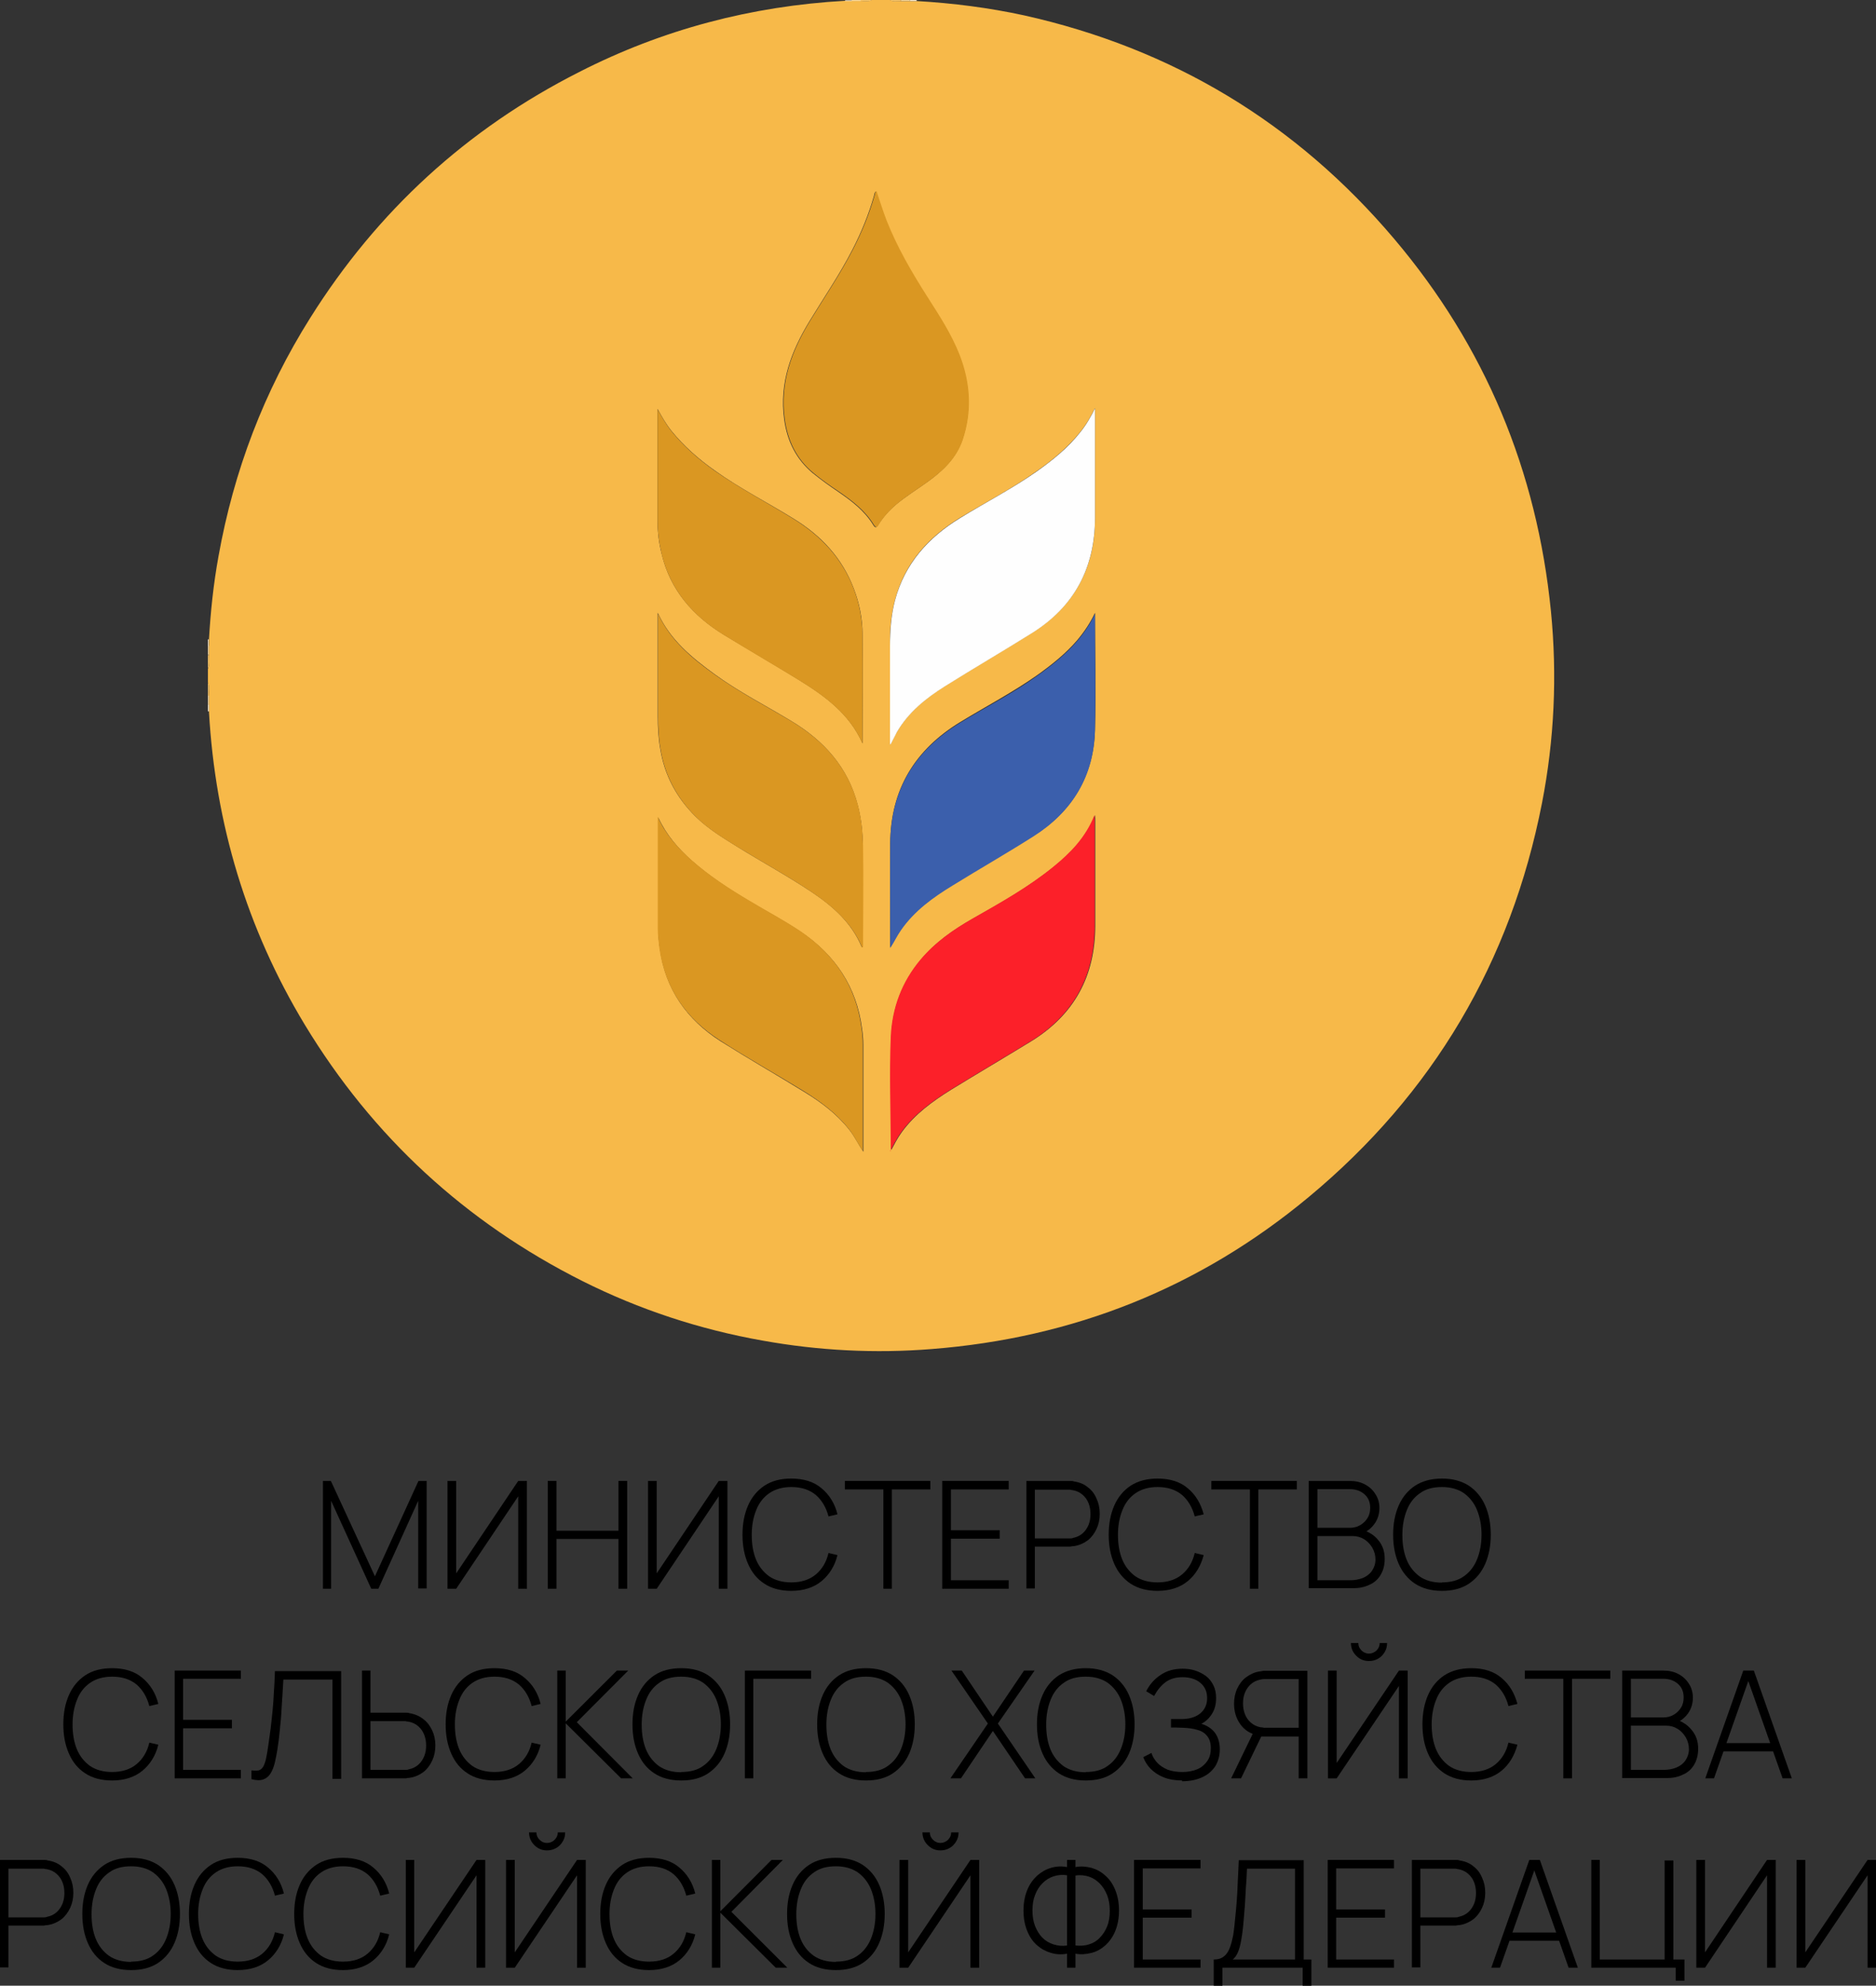 <svg width="103" height="109" viewBox="0 0 103 109" fill="none" xmlns="http://www.w3.org/2000/svg">
<rect x="0" y="0" width="103" height="109" fill="#333333" stroke="none"/>
<g clip-path="url(#clip0_4904_3352)">
<path d="M47.878 0H48.864C49.066 0.116 49.284 0.044 49.486 0.058C49.646 0.058 49.82 0.058 49.979 0.058C50.095 0.058 50.225 0.058 50.341 0.058C52.326 0.174 54.282 0.422 56.223 0.843C64.364 2.66 71.158 6.745 76.547 13.113C81.545 19.015 84.385 25.847 85.153 33.552C85.5 37.084 85.341 40.602 84.66 44.091C82.951 52.814 78.677 60.039 71.854 65.708C65.856 70.694 58.932 73.442 51.152 74.052C48.038 74.3 44.938 74.14 41.866 73.587C38.419 72.977 35.101 71.886 31.972 70.317C25.555 67.089 20.455 62.394 16.732 56.245C13.545 50.968 11.821 45.225 11.473 39.076V38.713C11.473 38.553 11.473 38.378 11.473 38.218C11.473 37.971 11.531 37.709 11.415 37.462V36.721C11.531 36.474 11.459 36.227 11.473 35.965C11.473 35.805 11.473 35.645 11.473 35.471C11.473 35.34 11.473 35.224 11.473 35.107C11.56 33.581 11.72 32.054 11.995 30.543C12.835 25.847 14.501 21.471 17.036 17.445C20.716 11.586 25.627 7.08 31.798 3.954C36.376 1.614 41.258 0.334 46.386 0.044C46.502 0.044 46.633 0.044 46.748 0.044H47.241C47.444 0.044 47.661 0.102 47.864 0M48.11 10.496C47.994 10.569 48.009 10.685 47.98 10.772C47.69 11.775 47.299 12.735 46.821 13.665C46.126 15.031 45.256 16.296 44.46 17.605C43.446 19.262 42.779 21.006 43.054 23.012C43.214 24.204 43.706 25.207 44.633 25.978C45.083 26.341 45.546 26.676 46.024 26.996C46.763 27.504 47.473 28.042 47.951 28.827C48.067 29.016 48.139 28.944 48.226 28.798C48.487 28.377 48.82 28.013 49.197 27.693C49.733 27.243 50.327 26.879 50.892 26.472C51.746 25.862 52.485 25.164 52.833 24.146C53.354 22.576 53.253 21.021 52.659 19.494C52.21 18.331 51.529 17.299 50.863 16.267C50.008 14.944 49.211 13.578 48.646 12.11C48.443 11.586 48.284 11.048 48.096 10.51M48.849 40.835C48.849 40.835 48.878 40.835 48.907 40.835C49.023 40.617 49.11 40.399 49.24 40.181C49.878 39.076 50.848 38.306 51.891 37.651C53.47 36.663 55.093 35.718 56.672 34.729C58.99 33.276 60.134 31.153 60.12 28.406C60.12 26.501 60.12 24.597 60.12 22.693V22.402C59.888 22.867 59.642 23.303 59.323 23.696C58.642 24.553 57.802 25.251 56.904 25.876C55.571 26.821 54.108 27.577 52.717 28.42C50.978 29.482 49.675 30.906 49.139 32.941C48.921 33.77 48.849 34.613 48.864 35.471C48.878 37.244 48.864 39.032 48.864 40.806M47.357 40.806C47.357 40.806 47.357 40.733 47.357 40.69C47.357 38.727 47.386 36.779 47.357 34.817C47.357 33.959 47.183 33.116 46.879 32.316C46.241 30.63 45.083 29.394 43.561 28.464C42.127 27.577 40.606 26.807 39.23 25.818C38.346 25.193 37.535 24.481 36.854 23.637C36.564 23.274 36.333 22.867 36.101 22.445V22.722C36.101 24.67 36.101 26.618 36.101 28.566C36.101 29.191 36.173 29.816 36.333 30.426C36.811 32.403 38.056 33.813 39.751 34.846C41.113 35.674 42.489 36.474 43.837 37.303C45.271 38.189 46.633 39.163 47.357 40.806ZM60.12 33.639C59.859 34.191 59.526 34.686 59.135 35.151C58.497 35.892 57.729 36.503 56.932 37.07C55.585 38.015 54.137 38.771 52.731 39.628C50.24 41.14 48.892 43.335 48.878 46.286C48.878 48.118 48.878 49.95 48.878 51.782C48.878 51.854 48.878 51.927 48.878 52C49.095 51.665 49.255 51.316 49.472 51.011C50.211 49.964 51.225 49.223 52.297 48.569C53.775 47.667 55.281 46.795 56.744 45.879C58.874 44.542 60.047 42.594 60.12 40.05C60.178 37.913 60.12 35.761 60.12 33.625M36.115 33.625V33.959C36.115 35.747 36.115 37.535 36.115 39.338C36.115 39.919 36.144 40.501 36.246 41.082C36.477 42.55 37.144 43.786 38.187 44.818C38.868 45.487 39.679 45.981 40.476 46.475C41.837 47.319 43.257 48.089 44.604 48.99C45.749 49.761 46.763 50.662 47.313 51.985C47.313 51.985 47.342 51.985 47.371 51.985C47.371 51.941 47.371 51.883 47.371 51.84C47.371 50.037 47.386 48.234 47.371 46.432C47.371 45.69 47.284 44.934 47.096 44.208C46.56 42.114 45.227 40.646 43.431 39.57C42.04 38.727 40.577 37.986 39.259 37.026C37.998 36.11 36.796 35.136 36.115 33.639M48.907 63.179C49.095 62.83 49.269 62.481 49.501 62.161C50.225 61.158 51.21 60.446 52.239 59.806C53.688 58.919 55.165 58.047 56.614 57.16C58.975 55.707 60.134 53.584 60.134 50.807C60.134 48.889 60.134 46.984 60.134 45.065C60.134 44.978 60.134 44.905 60.12 44.745C59.627 45.967 58.801 46.824 57.86 47.58C56.483 48.7 54.948 49.557 53.412 50.43C52.355 51.026 51.355 51.723 50.573 52.668C49.544 53.889 48.994 55.314 48.936 56.899C48.849 58.992 48.936 61.085 48.936 63.193M47.4 63.193C47.4 63.193 47.4 63.092 47.4 63.048C47.4 61.144 47.4 59.239 47.4 57.335C47.4 57.044 47.371 56.739 47.328 56.448C47.024 54.151 45.85 52.421 43.953 51.142C43.069 50.546 42.127 50.052 41.2 49.499C40.07 48.831 38.969 48.118 37.984 47.246C37.231 46.577 36.579 45.821 36.144 44.876V45.138C36.144 47.101 36.144 49.048 36.144 51.011C36.144 51.374 36.173 51.738 36.231 52.087C36.535 54.297 37.694 55.954 39.549 57.146C41.07 58.105 42.62 58.992 44.155 59.937C45.083 60.504 45.937 61.144 46.618 62.001C46.922 62.379 47.125 62.815 47.4 63.222" fill="#F7B949"/>
<path d="M11.473 35.95C11.473 36.198 11.531 36.459 11.415 36.706V35.965C11.415 35.965 11.459 35.965 11.473 35.965" fill="#F9C465"/>
<path d="M11.415 37.448C11.531 37.695 11.459 37.942 11.473 38.204C11.459 38.204 11.43 38.204 11.415 38.204V37.462V37.448Z" fill="#F9C465"/>
<path d="M47.878 0C47.675 0.116 47.458 0.044 47.255 0.058C47.255 0.044 47.255 0.015 47.255 0H47.878Z" fill="#F9C567"/>
<path d="M49.472 0.058C49.269 0.058 49.052 0.116 48.849 0H49.472C49.472 0 49.472 0.044 49.472 0.058Z" fill="#F9C567"/>
<path d="M47.255 0C47.255 0 47.255 0.044 47.255 0.058C47.096 0.058 46.922 0.058 46.763 0.058C46.763 0.044 46.763 0.029 46.763 0H47.255Z" fill="#FBD899"/>
<path d="M49.472 0.058C49.472 0.058 49.472 0.015 49.472 0H49.964C49.964 0 49.964 0.029 49.964 0.058C49.805 0.058 49.631 0.058 49.472 0.058Z" fill="#FBD899"/>
<path d="M11.473 35.951C11.473 35.951 11.43 35.951 11.415 35.951V35.456C11.415 35.456 11.444 35.456 11.473 35.456C11.473 35.616 11.473 35.791 11.473 35.951Z" fill="#FBD99C"/>
<path d="M11.415 38.189C11.415 38.189 11.459 38.189 11.473 38.189C11.473 38.349 11.473 38.524 11.473 38.684C11.459 38.684 11.444 38.684 11.415 38.684V38.189Z" fill="#FBD99C"/>
<path d="M46.763 0C46.763 0 46.763 0.029 46.763 0.058C46.647 0.058 46.517 0.058 46.401 0.058C46.401 0.044 46.401 0.029 46.401 0.015H46.763V0Z" fill="#FCEDD1"/>
<path d="M49.964 0.058C49.964 0.058 49.964 0.029 49.964 0H50.327C50.327 0 50.327 0.029 50.327 0.058C50.211 0.058 50.08 0.058 49.964 0.058Z" fill="#FCEDD2"/>
<path d="M11.473 35.471C11.473 35.471 11.444 35.471 11.415 35.471V35.093C11.415 35.093 11.444 35.093 11.459 35.093C11.459 35.224 11.459 35.34 11.459 35.456" fill="#FDEDD0"/>
<path d="M11.415 38.684C11.415 38.684 11.444 38.684 11.473 38.684C11.473 38.8 11.473 38.931 11.473 39.047H11.415V38.669V38.684Z" fill="#FDEBCC"/>
<path d="M48.125 10.496C48.313 11.034 48.472 11.572 48.675 12.095C49.255 13.563 50.051 14.93 50.892 16.253C51.558 17.299 52.239 18.331 52.688 19.48C53.282 21.006 53.383 22.562 52.862 24.132C52.514 25.164 51.775 25.847 50.921 26.458C50.356 26.865 49.762 27.228 49.226 27.679C48.849 27.999 48.516 28.362 48.255 28.784C48.168 28.929 48.11 29.002 47.98 28.813C47.502 28.028 46.792 27.49 46.053 26.981C45.575 26.661 45.097 26.327 44.662 25.964C43.721 25.193 43.243 24.175 43.083 22.998C42.808 20.992 43.474 19.247 44.489 17.59C45.285 16.282 46.154 15.017 46.85 13.651C47.328 12.72 47.719 11.761 48.009 10.758C48.038 10.67 48.023 10.554 48.139 10.481" fill="#DA9722"/>
<path d="M48.864 40.82C48.864 39.047 48.864 37.259 48.864 35.485C48.864 34.627 48.922 33.784 49.139 32.956C49.675 30.935 50.979 29.496 52.717 28.435C54.108 27.577 55.556 26.836 56.904 25.891C57.787 25.266 58.642 24.582 59.323 23.71C59.642 23.318 59.888 22.881 60.12 22.416V22.707C60.12 24.611 60.12 26.516 60.12 28.42C60.12 31.168 58.99 33.29 56.672 34.744C55.093 35.732 53.47 36.677 51.891 37.666C50.848 38.32 49.878 39.09 49.24 40.195C49.124 40.413 49.023 40.631 48.907 40.849C48.893 40.849 48.878 40.849 48.849 40.849" fill="#FEFEFE"/>
<path d="M47.357 40.821C46.632 39.178 45.271 38.204 43.837 37.317C42.475 36.488 41.099 35.689 39.751 34.86C38.056 33.828 36.825 32.418 36.332 30.441C36.188 29.83 36.101 29.205 36.101 28.58C36.101 26.632 36.101 24.684 36.101 22.736V22.46C36.332 22.867 36.564 23.289 36.854 23.652C37.535 24.495 38.346 25.207 39.23 25.833C40.62 26.807 42.127 27.592 43.561 28.478C45.068 29.409 46.241 30.644 46.879 32.331C47.183 33.13 47.342 33.988 47.357 34.831C47.386 36.794 47.357 38.742 47.357 40.704C47.357 40.748 47.357 40.777 47.357 40.821Z" fill="#DA9722"/>
<path d="M60.12 33.654C60.12 35.791 60.163 37.942 60.12 40.079C60.062 42.608 58.874 44.556 56.744 45.908C55.281 46.839 53.775 47.697 52.297 48.612C51.225 49.267 50.211 49.993 49.472 51.055C49.255 51.36 49.095 51.709 48.878 52.043V51.81C48.878 49.979 48.864 48.147 48.878 46.316C48.892 43.364 50.24 41.169 52.746 39.657C54.151 38.8 55.614 38.058 56.947 37.099C57.744 36.532 58.512 35.921 59.149 35.18C59.54 34.715 59.873 34.221 60.134 33.668" fill="#3B5FAC"/>
<path d="M36.115 33.654C36.796 35.151 37.998 36.139 39.259 37.041C40.592 38 42.04 38.742 43.446 39.585C45.242 40.66 46.575 42.129 47.111 44.222C47.299 44.949 47.371 45.705 47.386 46.446C47.415 48.249 47.386 50.052 47.386 51.854C47.386 51.912 47.386 51.956 47.386 51.999C47.357 51.999 47.328 51.999 47.328 51.999C46.777 50.677 45.763 49.79 44.619 49.005C43.286 48.104 41.866 47.333 40.49 46.49C39.693 45.996 38.868 45.501 38.201 44.833C37.158 43.801 36.492 42.55 36.26 41.097C36.159 40.515 36.13 39.934 36.13 39.338C36.13 37.55 36.13 35.761 36.13 33.959V33.624" fill="#DA9722"/>
<path d="M48.907 63.193C48.907 61.1 48.82 58.992 48.907 56.899C48.979 55.314 49.515 53.889 50.544 52.668C51.341 51.724 52.326 51.04 53.383 50.43C54.919 49.557 56.454 48.7 57.831 47.58C58.758 46.824 59.598 45.981 60.09 44.746C60.09 44.906 60.105 44.993 60.105 45.065C60.105 46.984 60.105 48.889 60.105 50.808C60.105 53.584 58.946 55.707 56.585 57.16C55.136 58.047 53.658 58.919 52.21 59.806C51.181 60.446 50.196 61.158 49.472 62.161C49.24 62.481 49.066 62.83 48.878 63.179" fill="#FC2029"/>
<path d="M47.371 63.179C47.096 62.772 46.893 62.336 46.589 61.958C45.908 61.1 45.039 60.46 44.126 59.893C42.591 58.948 41.026 58.076 39.52 57.102C37.665 55.91 36.506 54.253 36.202 52.043C36.159 51.694 36.115 51.331 36.115 50.968C36.115 49.005 36.115 47.057 36.115 45.094V44.833C36.535 45.778 37.202 46.534 37.955 47.202C38.94 48.075 40.041 48.787 41.171 49.456C42.084 50.008 43.025 50.502 43.923 51.098C45.821 52.378 46.995 54.122 47.299 56.404C47.342 56.695 47.371 57 47.371 57.291C47.371 59.196 47.371 61.1 47.371 63.004C47.371 63.048 47.371 63.106 47.371 63.15" fill="#DA9722"/>
<path d="M17.731 87.209V81.292H18.166L20.585 86.525L22.976 81.292H23.425V87.194H22.961V82.382L20.774 87.209H20.383L18.18 82.382V87.209H17.731Z" fill="black"/>
<path d="M28.93 87.209H28.452V82.135L25.047 87.209H24.569V81.292H25.047V86.365L28.452 81.292H28.93V87.209Z" fill="black"/>
<path d="M30.074 87.209V81.292H30.552V84.025H33.957V81.292H34.435V87.209H33.957V84.476H30.552V87.209H30.074Z" fill="black"/>
<path d="M39.94 87.209H39.462V82.135L36.057 87.209H35.579V81.292H36.057V86.365L39.462 81.292H39.94V87.209Z" fill="black"/>
<path d="M43.446 87.325C42.866 87.325 42.359 87.194 41.968 86.932C41.562 86.671 41.273 86.307 41.07 85.842C40.867 85.377 40.766 84.854 40.766 84.243C40.766 83.632 40.867 83.109 41.07 82.644C41.273 82.179 41.577 81.815 41.968 81.554C42.359 81.292 42.852 81.161 43.446 81.161C44.127 81.161 44.691 81.336 45.112 81.699C45.532 82.048 45.836 82.528 45.981 83.124L45.488 83.24C45.358 82.746 45.126 82.353 44.793 82.062C44.445 81.772 43.996 81.626 43.446 81.626C42.968 81.626 42.562 81.743 42.243 81.961C41.925 82.179 41.678 82.484 41.519 82.891C41.36 83.284 41.273 83.734 41.273 84.243C41.273 84.752 41.345 85.203 41.504 85.595C41.664 85.987 41.91 86.293 42.229 86.525C42.547 86.743 42.953 86.86 43.446 86.86C43.996 86.86 44.445 86.714 44.793 86.424C45.141 86.133 45.372 85.74 45.488 85.246L45.981 85.362C45.836 85.958 45.532 86.438 45.112 86.787C44.691 87.136 44.127 87.325 43.446 87.325Z" fill="black"/>
<path d="M48.501 87.209V81.757H46.386V81.292H51.08V81.757H48.965V87.209H48.501Z" fill="black"/>
<path d="M51.732 87.209V81.292H55.383V81.757H52.21V83.996H54.89V84.461H52.21V86.743H55.383V87.209H51.732Z" fill="black"/>
<path d="M56.353 87.209V81.292H58.569C58.569 81.292 58.685 81.292 58.758 81.292C58.83 81.292 58.903 81.292 58.975 81.321C59.265 81.365 59.526 81.466 59.728 81.641C59.946 81.801 60.105 82.019 60.206 82.266C60.322 82.513 60.38 82.789 60.38 83.095C60.38 83.4 60.322 83.676 60.206 83.923C60.091 84.17 59.931 84.388 59.728 84.548C59.511 84.708 59.265 84.825 58.975 84.868C58.903 84.868 58.83 84.883 58.758 84.897C58.685 84.897 58.627 84.897 58.569 84.897H56.817V87.194H56.353V87.209ZM56.817 84.447H58.555C58.555 84.447 58.656 84.447 58.729 84.447C58.787 84.447 58.859 84.447 58.917 84.418C59.135 84.374 59.308 84.287 59.453 84.156C59.598 84.025 59.699 83.865 59.772 83.691C59.844 83.502 59.873 83.313 59.873 83.109C59.873 82.906 59.844 82.717 59.772 82.528C59.699 82.339 59.598 82.193 59.453 82.062C59.308 81.932 59.135 81.844 58.917 81.801C58.859 81.801 58.787 81.772 58.729 81.772C58.671 81.772 58.613 81.772 58.555 81.772H56.817V84.461V84.447Z" fill="black"/>
<path d="M63.553 87.325C62.974 87.325 62.481 87.194 62.075 86.932C61.684 86.671 61.38 86.307 61.177 85.842C60.974 85.377 60.873 84.854 60.873 84.243C60.873 83.632 60.974 83.109 61.177 82.644C61.38 82.179 61.684 81.815 62.075 81.554C62.481 81.292 62.974 81.161 63.553 81.161C64.234 81.161 64.799 81.336 65.219 81.699C65.639 82.048 65.929 82.528 66.088 83.124L65.596 83.24C65.465 82.746 65.234 82.353 64.9 82.062C64.553 81.772 64.104 81.626 63.553 81.626C63.075 81.626 62.669 81.743 62.351 81.961C62.032 82.179 61.786 82.484 61.626 82.891C61.467 83.284 61.38 83.734 61.38 84.243C61.38 84.752 61.453 85.203 61.612 85.595C61.771 85.987 62.017 86.293 62.336 86.525C62.655 86.743 63.06 86.86 63.553 86.86C64.104 86.86 64.553 86.714 64.9 86.424C65.248 86.133 65.48 85.74 65.596 85.246L66.088 85.362C65.929 85.958 65.639 86.438 65.219 86.787C64.799 87.136 64.234 87.325 63.553 87.325Z" fill="black"/>
<path d="M68.623 87.209V81.757H66.508V81.292H71.202V81.757H69.087V87.209H68.623Z" fill="black"/>
<path d="M71.853 87.209V81.292H74.113C74.418 81.292 74.693 81.35 74.939 81.481C75.185 81.612 75.374 81.786 75.519 82.019C75.663 82.237 75.736 82.499 75.736 82.775C75.736 83.095 75.649 83.385 75.475 83.632C75.301 83.88 75.07 84.069 74.78 84.17V83.967C75.156 84.083 75.461 84.272 75.678 84.548C75.91 84.825 76.026 85.159 76.026 85.566C76.026 85.9 75.953 86.191 75.808 86.438C75.663 86.685 75.461 86.874 75.185 86.991C74.925 87.121 74.621 87.18 74.287 87.18H71.853V87.209ZM72.332 83.865H74.113C74.316 83.865 74.505 83.822 74.678 83.72C74.852 83.618 74.983 83.487 75.084 83.327C75.185 83.167 75.229 82.978 75.229 82.76C75.229 82.455 75.127 82.208 74.91 82.019C74.693 81.83 74.432 81.743 74.113 81.743H72.332V83.865ZM72.332 86.743H74.128C74.389 86.743 74.621 86.7 74.838 86.613C75.041 86.525 75.214 86.395 75.33 86.22C75.446 86.046 75.519 85.842 75.519 85.609C75.519 85.377 75.461 85.159 75.345 84.955C75.229 84.766 75.084 84.606 74.896 84.49C74.707 84.374 74.49 84.316 74.258 84.316H72.332V86.729V86.743Z" fill="black"/>
<path d="M79.169 87.325C78.59 87.325 78.097 87.194 77.692 86.932C77.3 86.671 76.996 86.307 76.793 85.842C76.591 85.377 76.489 84.854 76.489 84.243C76.489 83.632 76.591 83.109 76.793 82.644C76.996 82.179 77.3 81.815 77.692 81.554C78.097 81.292 78.59 81.161 79.169 81.161C79.749 81.161 80.241 81.292 80.647 81.554C81.038 81.815 81.342 82.179 81.545 82.644C81.748 83.109 81.849 83.647 81.849 84.243C81.849 84.839 81.748 85.377 81.545 85.842C81.342 86.307 81.038 86.671 80.647 86.932C80.256 87.194 79.763 87.325 79.169 87.325ZM79.169 86.86C79.647 86.86 80.053 86.758 80.372 86.525C80.69 86.307 80.937 85.987 81.096 85.595C81.255 85.203 81.342 84.752 81.342 84.243C81.342 83.734 81.255 83.284 81.096 82.891C80.937 82.499 80.69 82.193 80.372 81.961C80.053 81.743 79.647 81.626 79.169 81.626C78.691 81.626 78.286 81.728 77.967 81.961C77.648 82.179 77.402 82.484 77.243 82.891C77.083 83.284 76.996 83.734 76.996 84.258C76.996 84.766 77.069 85.217 77.228 85.609C77.387 86.002 77.634 86.307 77.952 86.54C78.271 86.758 78.677 86.874 79.169 86.874" fill="black"/>
<path d="M6.157 97.734C5.577 97.734 5.07 97.603 4.679 97.341C4.273 97.079 3.984 96.716 3.781 96.251C3.578 95.786 3.477 95.262 3.477 94.652C3.477 94.041 3.578 93.518 3.781 93.053C3.984 92.587 4.288 92.224 4.679 91.962C5.07 91.701 5.563 91.57 6.157 91.57C6.837 91.57 7.402 91.744 7.823 92.108C8.243 92.457 8.547 92.936 8.692 93.532L8.199 93.649C8.069 93.154 7.837 92.762 7.504 92.471C7.156 92.18 6.707 92.035 6.157 92.035C5.679 92.035 5.273 92.151 4.954 92.369C4.635 92.587 4.389 92.893 4.23 93.3C4.071 93.692 3.984 94.143 3.984 94.652C3.984 95.16 4.056 95.611 4.215 96.004C4.375 96.396 4.621 96.701 4.94 96.934C5.258 97.152 5.664 97.268 6.157 97.268C6.707 97.268 7.156 97.123 7.504 96.832C7.852 96.541 8.083 96.149 8.199 95.655L8.692 95.771C8.547 96.367 8.243 96.847 7.823 97.196C7.402 97.545 6.837 97.734 6.157 97.734Z" fill="black"/>
<path d="M9.59 97.617V91.701H13.226V92.151H10.054V94.405H12.734V94.87H10.054V97.152H13.226V97.617H9.59Z" fill="black"/>
<path d="M13.806 97.617V97.181C13.965 97.196 14.095 97.196 14.197 97.181C14.298 97.152 14.371 97.094 14.443 96.992C14.501 96.89 14.559 96.745 14.602 96.556C14.646 96.367 14.689 96.105 14.733 95.786C14.776 95.466 14.82 95.16 14.863 94.855C14.892 94.55 14.936 94.245 14.965 93.91C14.994 93.591 15.023 93.242 15.037 92.893C15.066 92.529 15.081 92.137 15.095 91.73H18.731V97.646H18.253V92.195H15.559C15.544 92.515 15.515 92.82 15.501 93.14C15.486 93.445 15.457 93.75 15.443 94.07C15.428 94.39 15.385 94.695 15.356 95.03C15.327 95.364 15.283 95.698 15.225 96.062C15.182 96.323 15.138 96.556 15.081 96.789C15.023 97.007 14.95 97.196 14.849 97.356C14.747 97.516 14.617 97.617 14.458 97.675C14.298 97.734 14.081 97.734 13.806 97.661" fill="black"/>
<path d="M19.875 97.617V91.701H20.339V94.012H22.092C22.092 94.012 22.208 94.012 22.28 94.012C22.338 94.012 22.411 94.012 22.483 94.041C22.773 94.085 23.034 94.201 23.236 94.361C23.454 94.521 23.613 94.739 23.729 94.986C23.845 95.233 23.903 95.509 23.903 95.815C23.903 96.12 23.845 96.396 23.729 96.643C23.613 96.891 23.454 97.109 23.251 97.268C23.034 97.428 22.787 97.545 22.483 97.588C22.411 97.588 22.338 97.603 22.28 97.617C22.222 97.617 22.15 97.617 22.092 97.617H19.875ZM20.339 97.152H22.078C22.078 97.152 22.179 97.152 22.251 97.152C22.309 97.152 22.382 97.152 22.44 97.123C22.657 97.079 22.831 96.992 22.976 96.861C23.12 96.731 23.222 96.571 23.294 96.396C23.367 96.222 23.396 96.018 23.396 95.815C23.396 95.611 23.367 95.422 23.294 95.233C23.222 95.044 23.12 94.899 22.976 94.768C22.831 94.637 22.657 94.55 22.44 94.506C22.382 94.506 22.309 94.492 22.251 94.477C22.193 94.477 22.135 94.477 22.078 94.477H20.339V97.167V97.152Z" fill="black"/>
<path d="M27.148 97.734C26.568 97.734 26.061 97.603 25.67 97.341C25.265 97.079 24.975 96.716 24.772 96.251C24.569 95.786 24.468 95.262 24.468 94.652C24.468 94.041 24.569 93.518 24.772 93.053C24.975 92.587 25.279 92.224 25.67 91.962C26.061 91.701 26.554 91.57 27.148 91.57C27.829 91.57 28.394 91.744 28.814 92.108C29.234 92.457 29.538 92.936 29.683 93.532L29.19 93.649C29.06 93.154 28.828 92.762 28.495 92.471C28.147 92.18 27.698 92.035 27.148 92.035C26.67 92.035 26.264 92.151 25.945 92.369C25.627 92.587 25.38 92.893 25.221 93.3C25.062 93.692 24.975 94.143 24.975 94.652C24.975 95.16 25.047 95.611 25.207 96.004C25.366 96.396 25.612 96.701 25.931 96.934C26.25 97.152 26.655 97.268 27.148 97.268C27.698 97.268 28.147 97.123 28.495 96.832C28.843 96.541 29.075 96.149 29.19 95.655L29.683 95.771C29.538 96.367 29.234 96.847 28.814 97.196C28.394 97.545 27.829 97.734 27.148 97.734Z" fill="black"/>
<path d="M30.596 97.617V91.701H31.059V94.506L33.87 91.701H34.493L31.668 94.535L34.739 97.617H34.102L31.059 94.594V97.617H30.596Z" fill="black"/>
<path d="M37.405 97.734C36.825 97.734 36.318 97.603 35.927 97.341C35.521 97.079 35.232 96.716 35.029 96.251C34.826 95.786 34.725 95.262 34.725 94.652C34.725 94.041 34.826 93.518 35.029 93.053C35.232 92.587 35.536 92.224 35.927 91.962C36.318 91.701 36.811 91.57 37.405 91.57C37.999 91.57 38.477 91.701 38.882 91.962C39.273 92.224 39.578 92.587 39.78 93.053C39.983 93.518 40.085 94.056 40.085 94.652C40.085 95.248 39.983 95.786 39.78 96.251C39.578 96.716 39.273 97.079 38.882 97.341C38.491 97.603 37.999 97.734 37.405 97.734ZM37.405 97.268C37.883 97.268 38.288 97.167 38.607 96.934C38.926 96.716 39.172 96.396 39.331 96.004C39.491 95.611 39.578 95.16 39.578 94.652C39.578 94.143 39.491 93.692 39.331 93.3C39.172 92.907 38.926 92.602 38.607 92.369C38.288 92.151 37.883 92.035 37.405 92.035C36.927 92.035 36.521 92.137 36.202 92.369C35.883 92.587 35.637 92.893 35.478 93.3C35.319 93.692 35.232 94.143 35.232 94.666C35.232 95.175 35.304 95.626 35.463 96.018C35.623 96.411 35.869 96.716 36.188 96.949C36.507 97.167 36.912 97.283 37.405 97.283" fill="black"/>
<path d="M40.896 97.617V91.701H44.532V92.151H41.36V97.617H40.896Z" fill="black"/>
<path d="M47.545 97.734C46.966 97.734 46.459 97.603 46.068 97.341C45.662 97.079 45.372 96.716 45.169 96.251C44.967 95.786 44.865 95.262 44.865 94.652C44.865 94.041 44.967 93.518 45.169 93.053C45.372 92.587 45.676 92.224 46.068 91.962C46.459 91.701 46.951 91.57 47.545 91.57C48.139 91.57 48.617 91.701 49.023 91.962C49.414 92.224 49.718 92.587 49.921 93.053C50.124 93.518 50.225 94.056 50.225 94.652C50.225 95.248 50.124 95.786 49.921 96.251C49.718 96.716 49.414 97.079 49.023 97.341C48.632 97.603 48.139 97.734 47.545 97.734ZM47.545 97.268C48.023 97.268 48.429 97.167 48.748 96.934C49.066 96.716 49.313 96.396 49.472 96.004C49.631 95.611 49.718 95.16 49.718 94.652C49.718 94.143 49.631 93.692 49.472 93.3C49.313 92.907 49.066 92.602 48.748 92.369C48.429 92.151 48.023 92.035 47.545 92.035C47.067 92.035 46.662 92.137 46.343 92.369C46.024 92.587 45.778 92.893 45.618 93.3C45.459 93.692 45.372 94.143 45.372 94.666C45.372 95.175 45.445 95.626 45.604 96.018C45.763 96.411 46.01 96.716 46.328 96.949C46.647 97.167 47.053 97.283 47.545 97.283" fill="black"/>
<path d="M52.181 97.617L54.238 94.608L52.239 91.701H52.804L54.513 94.23L56.222 91.701H56.802L54.788 94.608L56.845 97.617H56.28L54.513 95.015L52.76 97.617H52.181Z" fill="black"/>
<path d="M59.613 97.734C59.033 97.734 58.541 97.603 58.135 97.341C57.744 97.079 57.44 96.716 57.237 96.251C57.034 95.786 56.933 95.262 56.933 94.652C56.933 94.041 57.034 93.518 57.237 93.053C57.44 92.587 57.744 92.224 58.135 91.962C58.541 91.701 59.033 91.57 59.613 91.57C60.192 91.57 60.685 91.701 61.09 91.962C61.481 92.224 61.786 92.587 61.989 93.053C62.191 93.518 62.293 94.056 62.293 94.652C62.293 95.248 62.191 95.786 61.989 96.251C61.786 96.716 61.481 97.079 61.09 97.341C60.699 97.603 60.207 97.734 59.613 97.734ZM59.613 97.268C60.091 97.268 60.496 97.167 60.815 96.934C61.134 96.716 61.38 96.396 61.539 96.004C61.699 95.611 61.786 95.16 61.786 94.652C61.786 94.143 61.699 93.692 61.539 93.3C61.38 92.907 61.134 92.602 60.815 92.369C60.496 92.151 60.091 92.035 59.613 92.035C59.135 92.035 58.729 92.137 58.41 92.369C58.092 92.587 57.845 92.893 57.686 93.3C57.527 93.692 57.44 94.143 57.44 94.666C57.44 95.175 57.512 95.626 57.671 96.018C57.831 96.411 58.077 96.716 58.396 96.949C58.715 97.167 59.12 97.283 59.613 97.283" fill="black"/>
<path d="M64.915 97.734C64.523 97.734 64.176 97.675 63.886 97.559C63.596 97.443 63.364 97.283 63.176 97.094C62.988 96.905 62.857 96.687 62.77 96.454L63.22 96.222C63.278 96.425 63.393 96.6 63.538 96.76C63.683 96.919 63.871 97.036 64.103 97.138C64.335 97.225 64.61 97.268 64.915 97.268C65.248 97.268 65.523 97.21 65.755 97.109C65.987 97.007 66.16 96.847 66.291 96.658C66.421 96.469 66.479 96.236 66.479 95.96C66.479 95.669 66.407 95.451 66.276 95.291C66.146 95.131 65.972 95.015 65.74 94.957C65.508 94.884 65.262 94.855 64.972 94.841C64.77 94.841 64.625 94.826 64.552 94.826C64.465 94.826 64.407 94.826 64.379 94.826H64.292V94.361H64.451C64.538 94.361 64.625 94.361 64.726 94.361C64.828 94.361 64.9 94.361 64.958 94.361C65.378 94.346 65.697 94.23 65.929 94.027C66.16 93.823 66.276 93.547 66.276 93.213C66.276 92.849 66.146 92.573 65.9 92.369C65.653 92.166 65.32 92.064 64.929 92.064C64.552 92.064 64.248 92.151 63.987 92.34C63.741 92.529 63.538 92.776 63.364 93.096L62.93 92.835C63.118 92.471 63.364 92.18 63.712 91.948C64.045 91.715 64.451 91.599 64.929 91.599C65.175 91.599 65.407 91.628 65.624 91.701C65.842 91.773 66.044 91.875 66.218 92.006C66.392 92.137 66.522 92.311 66.624 92.515C66.725 92.718 66.769 92.951 66.769 93.213C66.769 93.547 66.696 93.838 66.537 94.085C66.378 94.332 66.189 94.506 65.958 94.623C66.262 94.71 66.508 94.87 66.696 95.102C66.87 95.335 66.972 95.64 66.972 96.018C66.972 96.367 66.885 96.687 66.725 96.949C66.552 97.21 66.32 97.414 66.001 97.559C65.682 97.704 65.32 97.777 64.886 97.777" fill="black"/>
<path d="M68.145 97.617H67.595L68.87 94.986L69.304 95.204L68.145 97.603V97.617ZM71.781 97.617H71.303V95.321H69.203L69.072 95.262C68.652 95.175 68.334 94.972 68.102 94.652C67.87 94.332 67.754 93.954 67.754 93.518C67.754 93.213 67.812 92.936 67.928 92.689C68.044 92.442 68.203 92.224 68.421 92.064C68.638 91.904 68.884 91.788 69.174 91.744C69.246 91.744 69.319 91.715 69.377 91.715C69.449 91.715 69.507 91.715 69.565 91.715H71.781V97.632V97.617ZM71.303 94.855V92.166H69.565C69.565 92.166 69.463 92.166 69.406 92.166C69.333 92.166 69.275 92.18 69.203 92.195C68.985 92.239 68.812 92.326 68.667 92.457C68.522 92.588 68.421 92.748 68.348 92.922C68.276 93.096 68.247 93.3 68.247 93.503C68.247 93.707 68.276 93.896 68.348 94.085C68.421 94.274 68.522 94.419 68.667 94.55C68.812 94.681 68.985 94.768 69.203 94.812C69.261 94.812 69.333 94.826 69.406 94.841C69.463 94.841 69.522 94.841 69.565 94.841H71.303V94.855Z" fill="black"/>
<path d="M72.911 97.618V91.701H73.389V96.774L76.808 91.701H77.286V97.618H76.808V92.544L73.389 97.618H72.911ZM75.157 91.177C74.968 91.177 74.809 91.134 74.664 91.047C74.519 90.959 74.389 90.829 74.302 90.683C74.215 90.538 74.171 90.363 74.171 90.189H74.577C74.577 90.349 74.635 90.48 74.751 90.596C74.867 90.712 75.012 90.77 75.157 90.77C75.301 90.77 75.461 90.712 75.577 90.596C75.693 90.48 75.751 90.349 75.751 90.189H76.156C76.156 90.378 76.113 90.538 76.026 90.683C75.939 90.829 75.823 90.959 75.664 91.047C75.519 91.134 75.345 91.177 75.157 91.177Z" fill="black"/>
<path d="M80.778 97.734C80.198 97.734 79.706 97.603 79.3 97.341C78.909 97.079 78.605 96.716 78.402 96.251C78.199 95.786 78.098 95.262 78.098 94.652C78.098 94.041 78.199 93.518 78.402 93.053C78.605 92.587 78.909 92.224 79.3 91.962C79.706 91.701 80.198 91.57 80.778 91.57C81.459 91.57 82.023 91.744 82.444 92.108C82.864 92.457 83.153 92.936 83.313 93.532L82.82 93.649C82.69 93.154 82.458 92.762 82.125 92.471C81.777 92.18 81.328 92.035 80.778 92.035C80.3 92.035 79.894 92.151 79.575 92.369C79.257 92.587 79.01 92.893 78.851 93.3C78.692 93.692 78.605 94.143 78.605 94.652C78.605 95.16 78.677 95.611 78.837 96.004C78.996 96.396 79.242 96.701 79.561 96.934C79.879 97.152 80.285 97.268 80.778 97.268C81.328 97.268 81.777 97.123 82.125 96.832C82.473 96.541 82.704 96.149 82.82 95.655L83.313 95.771C83.153 96.367 82.864 96.847 82.444 97.196C82.023 97.545 81.459 97.734 80.778 97.734Z" fill="black"/>
<path d="M85.833 97.617V92.151H83.718V91.701H88.412V92.151H86.311V97.617H85.833Z" fill="black"/>
<path d="M89.064 97.617V91.701H91.324C91.628 91.701 91.903 91.759 92.15 91.89C92.396 92.02 92.584 92.195 92.729 92.427C92.874 92.646 92.946 92.907 92.946 93.183C92.946 93.503 92.859 93.794 92.686 94.041C92.512 94.288 92.28 94.477 91.99 94.579V94.376C92.367 94.492 92.671 94.695 92.888 94.972C93.12 95.248 93.236 95.582 93.236 95.989C93.236 96.323 93.164 96.614 93.019 96.861C92.874 97.109 92.671 97.297 92.396 97.414C92.135 97.545 91.831 97.603 91.498 97.603H89.064V97.617ZM89.542 94.274H91.324C91.527 94.274 91.715 94.23 91.889 94.128C92.063 94.027 92.193 93.896 92.294 93.736C92.396 93.576 92.439 93.387 92.439 93.169C92.439 92.864 92.338 92.617 92.121 92.427C91.903 92.239 91.643 92.151 91.324 92.151H89.542V94.274ZM89.542 97.152H91.338C91.599 97.152 91.831 97.109 92.048 97.021C92.251 96.934 92.425 96.803 92.541 96.629C92.657 96.454 92.729 96.251 92.729 96.018C92.729 95.786 92.671 95.568 92.555 95.364C92.439 95.175 92.294 95.015 92.106 94.899C91.918 94.783 91.701 94.724 91.469 94.724H89.542V97.138V97.152Z" fill="black"/>
<path d="M93.627 97.617L95.713 91.701H96.293L98.379 97.617H97.872L95.873 91.948H96.105L94.105 97.617H93.613H93.627ZM94.496 95.684H97.524V96.135H94.496V95.684Z" fill="black"/>
<path d="M0 108.011V102.095H2.216C2.216 102.095 2.332 102.095 2.405 102.095C2.477 102.095 2.55 102.095 2.622 102.124C2.912 102.167 3.173 102.269 3.375 102.444C3.593 102.604 3.752 102.822 3.853 103.069C3.969 103.316 4.027 103.592 4.027 103.897C4.027 104.203 3.969 104.479 3.853 104.726C3.738 104.973 3.578 105.191 3.375 105.351C3.158 105.511 2.912 105.627 2.622 105.671C2.55 105.671 2.477 105.685 2.405 105.7C2.332 105.7 2.274 105.7 2.216 105.7H0.464V107.997H0V108.011ZM0.464 105.249H2.216C2.216 105.249 2.318 105.249 2.39 105.249C2.448 105.249 2.521 105.249 2.579 105.22C2.796 105.177 2.97 105.089 3.115 104.959C3.259 104.828 3.361 104.668 3.433 104.493C3.506 104.304 3.535 104.115 3.535 103.912C3.535 103.708 3.506 103.519 3.433 103.33C3.361 103.141 3.259 102.996 3.115 102.865C2.97 102.734 2.796 102.647 2.579 102.604C2.506 102.604 2.448 102.574 2.39 102.574C2.332 102.574 2.274 102.574 2.216 102.574H0.464V105.264V105.249Z" fill="black"/>
<path d="M7.2 108.142C6.621 108.142 6.114 108.011 5.722 107.75C5.317 107.488 5.027 107.125 4.824 106.659C4.621 106.194 4.52 105.671 4.52 105.06C4.52 104.45 4.621 103.926 4.824 103.461C5.027 102.996 5.331 102.633 5.722 102.371C6.114 102.109 6.606 101.979 7.2 101.979C7.794 101.979 8.272 102.109 8.678 102.371C9.069 102.633 9.373 102.996 9.576 103.461C9.779 103.926 9.88 104.464 9.88 105.06C9.88 105.656 9.779 106.194 9.576 106.659C9.373 107.125 9.069 107.488 8.678 107.75C8.287 108.011 7.794 108.142 7.2 108.142ZM7.2 107.677C7.678 107.677 8.084 107.575 8.402 107.343C8.721 107.125 8.967 106.805 9.127 106.412C9.286 106.02 9.373 105.569 9.373 105.06C9.373 104.552 9.286 104.101 9.127 103.708C8.967 103.316 8.721 103.011 8.402 102.778C8.084 102.56 7.678 102.444 7.2 102.444C6.722 102.444 6.316 102.545 5.998 102.778C5.679 102.996 5.433 103.301 5.273 103.708C5.114 104.101 5.027 104.552 5.027 105.075C5.027 105.584 5.099 106.034 5.259 106.427C5.418 106.819 5.664 107.125 5.983 107.357C6.302 107.575 6.707 107.692 7.2 107.692" fill="black"/>
<path d="M13.053 108.142C12.473 108.142 11.966 108.011 11.575 107.75C11.169 107.488 10.88 107.125 10.677 106.659C10.474 106.194 10.373 105.671 10.373 105.06C10.373 104.45 10.474 103.926 10.677 103.461C10.88 102.996 11.184 102.633 11.575 102.371C11.966 102.109 12.459 101.979 13.053 101.979C13.733 101.979 14.298 102.153 14.719 102.516C15.139 102.865 15.443 103.345 15.588 103.941L15.095 104.057C14.965 103.563 14.733 103.171 14.4 102.88C14.052 102.589 13.603 102.444 13.053 102.444C12.575 102.444 12.169 102.56 11.85 102.778C11.531 102.996 11.285 103.301 11.126 103.708C10.966 104.101 10.88 104.552 10.88 105.06C10.88 105.569 10.952 106.02 11.111 106.412C11.271 106.805 11.517 107.11 11.836 107.343C12.154 107.561 12.56 107.677 13.053 107.677C13.603 107.677 14.052 107.532 14.4 107.241C14.748 106.95 14.979 106.558 15.095 106.063L15.588 106.18C15.443 106.776 15.139 107.256 14.719 107.604C14.298 107.953 13.733 108.142 13.053 108.142Z" fill="black"/>
<path d="M18.833 108.142C18.253 108.142 17.746 108.011 17.355 107.75C16.95 107.488 16.66 107.125 16.457 106.659C16.254 106.194 16.153 105.671 16.153 105.06C16.153 104.45 16.254 103.926 16.457 103.461C16.66 102.996 16.964 102.633 17.355 102.371C17.746 102.109 18.239 101.979 18.833 101.979C19.514 101.979 20.079 102.153 20.499 102.516C20.919 102.865 21.223 103.345 21.368 103.941L20.875 104.057C20.745 103.563 20.513 103.171 20.18 102.88C19.832 102.589 19.383 102.444 18.833 102.444C18.355 102.444 17.949 102.56 17.631 102.778C17.312 102.996 17.066 103.301 16.906 103.708C16.747 104.101 16.66 104.552 16.66 105.06C16.66 105.569 16.732 106.02 16.892 106.412C17.051 106.805 17.297 107.11 17.616 107.343C17.935 107.561 18.34 107.677 18.833 107.677C19.383 107.677 19.832 107.532 20.18 107.241C20.528 106.95 20.76 106.558 20.875 106.063L21.368 106.18C21.223 106.776 20.919 107.256 20.499 107.604C20.079 107.953 19.514 108.142 18.833 108.142Z" fill="black"/>
<path d="M26.641 108.011H26.163V102.938L22.744 108.011H22.28V102.095H22.744V107.168L26.163 102.095H26.641V108.011Z" fill="black"/>
<path d="M27.785 108.012V102.095H28.263V107.168L31.682 102.095H32.16V108.012H31.682V102.938L28.263 108.012H27.785ZM30.031 101.572C29.842 101.572 29.683 101.528 29.538 101.441C29.393 101.353 29.263 101.223 29.176 101.077C29.089 100.932 29.046 100.757 29.046 100.583H29.451C29.451 100.743 29.509 100.874 29.625 100.99C29.741 101.106 29.871 101.164 30.031 101.164C30.19 101.164 30.335 101.106 30.451 100.99C30.567 100.874 30.625 100.743 30.625 100.583H31.03C31.03 100.772 30.987 100.932 30.9 101.077C30.813 101.223 30.697 101.353 30.538 101.441C30.378 101.528 30.219 101.572 30.031 101.572Z" fill="black"/>
<path d="M35.637 108.142C35.058 108.142 34.551 108.011 34.159 107.75C33.754 107.488 33.464 107.125 33.261 106.659C33.058 106.194 32.957 105.671 32.957 105.06C32.957 104.45 33.058 103.926 33.261 103.461C33.464 102.996 33.768 102.633 34.159 102.371C34.551 102.109 35.043 101.979 35.637 101.979C36.318 101.979 36.883 102.153 37.303 102.516C37.723 102.865 38.027 103.345 38.172 103.941L37.68 104.057C37.549 103.563 37.318 103.171 36.984 102.88C36.637 102.589 36.188 102.444 35.637 102.444C35.159 102.444 34.753 102.56 34.435 102.778C34.116 102.996 33.87 103.301 33.71 103.708C33.551 104.101 33.464 104.552 33.464 105.06C33.464 105.569 33.536 106.02 33.696 106.412C33.855 106.805 34.102 107.11 34.42 107.343C34.739 107.561 35.145 107.677 35.637 107.677C36.188 107.677 36.637 107.532 36.984 107.241C37.332 106.95 37.564 106.558 37.68 106.063L38.172 106.18C38.027 106.776 37.723 107.256 37.303 107.604C36.883 107.953 36.318 108.142 35.637 108.142Z" fill="black"/>
<path d="M39.085 108.011V102.095H39.548V104.915L42.359 102.095H42.982L40.157 104.944L43.228 108.011H42.591L39.548 104.988V108.011H39.085Z" fill="black"/>
<path d="M45.894 108.142C45.314 108.142 44.807 108.011 44.416 107.75C44.011 107.488 43.721 107.125 43.518 106.659C43.315 106.194 43.214 105.671 43.214 105.06C43.214 104.45 43.315 103.926 43.518 103.461C43.721 102.996 44.025 102.633 44.416 102.371C44.807 102.109 45.3 101.979 45.894 101.979C46.488 101.979 46.966 102.109 47.371 102.371C47.763 102.633 48.067 102.996 48.27 103.461C48.472 103.926 48.574 104.464 48.574 105.06C48.574 105.656 48.472 106.194 48.27 106.659C48.067 107.125 47.763 107.488 47.371 107.75C46.98 108.011 46.488 108.142 45.894 108.142ZM45.894 107.677C46.372 107.677 46.778 107.575 47.096 107.343C47.415 107.125 47.661 106.805 47.821 106.412C47.98 106.02 48.067 105.569 48.067 105.06C48.067 104.552 47.98 104.101 47.821 103.708C47.661 103.316 47.415 103.011 47.096 102.778C46.778 102.56 46.372 102.444 45.894 102.444C45.416 102.444 45.01 102.545 44.691 102.778C44.373 102.996 44.127 103.301 43.967 103.708C43.808 104.101 43.721 104.552 43.721 105.075C43.721 105.584 43.793 106.034 43.953 106.427C44.112 106.819 44.358 107.125 44.677 107.357C44.996 107.575 45.401 107.692 45.894 107.692" fill="black"/>
<path d="M49.385 108.012V102.095H49.863V107.168L53.282 102.095H53.76V108.012H53.282V102.938L49.863 108.012H49.385ZM51.63 101.572C51.442 101.572 51.282 101.528 51.138 101.441C50.993 101.353 50.862 101.223 50.776 101.077C50.689 100.932 50.645 100.757 50.645 100.583H51.051C51.051 100.743 51.109 100.874 51.225 100.99C51.34 101.106 51.485 101.164 51.63 101.164C51.775 101.164 51.934 101.106 52.05 100.99C52.166 100.874 52.224 100.743 52.224 100.583H52.63C52.63 100.772 52.586 100.932 52.499 101.077C52.413 101.223 52.297 101.353 52.137 101.441C51.992 101.528 51.819 101.572 51.63 101.572Z" fill="black"/>
<path d="M58.584 108.011V107.241C58.28 107.299 57.99 107.285 57.7 107.197C57.411 107.11 57.164 106.979 56.933 106.776C56.701 106.572 56.527 106.311 56.397 105.991C56.266 105.671 56.194 105.293 56.194 104.871C56.194 104.45 56.266 104.072 56.397 103.752C56.527 103.432 56.715 103.17 56.933 102.967C57.164 102.763 57.411 102.618 57.7 102.531C57.99 102.444 58.28 102.429 58.584 102.487V102.095H59.048V102.487C59.352 102.429 59.642 102.458 59.931 102.531C60.221 102.618 60.467 102.749 60.699 102.967C60.931 103.17 61.105 103.432 61.235 103.752C61.366 104.072 61.438 104.45 61.438 104.871C61.438 105.293 61.366 105.671 61.235 105.991C61.105 106.311 60.916 106.572 60.699 106.776C60.467 106.979 60.221 107.125 59.931 107.197C59.642 107.27 59.352 107.299 59.048 107.241V108.011H58.584ZM58.584 106.776V102.938C58.323 102.894 58.063 102.923 57.845 102.996C57.614 103.069 57.411 103.2 57.237 103.374C57.063 103.548 56.933 103.752 56.831 104.014C56.73 104.261 56.686 104.552 56.686 104.871C56.686 105.191 56.73 105.467 56.831 105.729C56.933 105.976 57.063 106.194 57.237 106.369C57.411 106.543 57.614 106.659 57.845 106.732C58.077 106.805 58.323 106.834 58.584 106.79M59.048 106.79C59.309 106.819 59.569 106.805 59.786 106.732C60.018 106.659 60.221 106.543 60.38 106.369C60.554 106.194 60.685 105.991 60.786 105.744C60.888 105.496 60.931 105.206 60.931 104.886C60.931 104.566 60.888 104.29 60.786 104.028C60.685 103.781 60.554 103.563 60.38 103.389C60.207 103.214 60.004 103.083 59.786 103.011C59.555 102.938 59.309 102.909 59.048 102.952V106.79Z" fill="black"/>
<path d="M62.264 108.011V102.095H65.914V102.56H62.742V104.813H65.422V105.264H62.742V107.561H65.914V108.011H62.264Z" fill="black"/>
<path d="M66.639 109V107.561C66.885 107.561 67.073 107.503 67.218 107.372C67.363 107.256 67.464 107.081 67.537 106.878C67.609 106.674 67.667 106.441 67.711 106.209C67.74 105.962 67.783 105.715 67.798 105.467C67.841 105.09 67.87 104.741 67.899 104.392C67.928 104.043 67.942 103.694 67.957 103.316C67.971 102.953 68 102.545 68.015 102.109H71.579V107.561H71.999V109H71.521V108.011H67.117V109H66.653H66.639ZM67.653 107.561H71.101V102.575H68.464C68.45 102.923 68.435 103.258 68.406 103.592C68.392 103.927 68.363 104.261 68.348 104.61C68.319 104.944 68.29 105.293 68.261 105.656C68.232 105.976 68.189 106.267 68.145 106.514C68.102 106.761 68.044 106.979 67.971 107.154C67.899 107.328 67.798 107.474 67.667 107.575" fill="black"/>
<path d="M72.897 108.011V102.095H76.533V102.56H73.361V104.813H76.041V105.264H73.361V107.561H76.533V108.011H72.897Z" fill="black"/>
<path d="M77.518 108.011V102.095H79.734C79.734 102.095 79.85 102.095 79.923 102.095C79.995 102.095 80.068 102.095 80.14 102.124C80.43 102.167 80.691 102.269 80.894 102.444C81.111 102.604 81.27 102.822 81.371 103.069C81.487 103.316 81.545 103.592 81.545 103.897C81.545 104.203 81.487 104.479 81.371 104.726C81.256 104.973 81.096 105.191 80.894 105.351C80.676 105.511 80.43 105.627 80.14 105.671C80.068 105.671 79.995 105.685 79.923 105.7C79.85 105.7 79.793 105.7 79.734 105.7H77.982V107.997H77.518V108.011ZM77.982 105.249H79.72C79.72 105.249 79.821 105.249 79.894 105.249C79.952 105.249 80.024 105.249 80.082 105.22C80.299 105.177 80.473 105.089 80.618 104.959C80.763 104.828 80.865 104.668 80.937 104.493C81.009 104.304 81.038 104.115 81.038 103.912C81.038 103.708 81.009 103.519 80.937 103.33C80.865 103.141 80.763 102.996 80.618 102.865C80.473 102.734 80.299 102.647 80.082 102.604C80.024 102.604 79.952 102.574 79.894 102.574C79.836 102.574 79.778 102.574 79.72 102.574H77.982V105.264V105.249Z" fill="black"/>
<path d="M81.878 108.011L83.964 102.095H84.544L86.63 108.011H86.123L84.124 102.342H84.356L82.356 108.011H81.864H81.878ZM82.748 106.078H85.775V106.529H82.748V106.078Z" fill="black"/>
<path d="M92.005 108.724V108.011H87.369V102.095H87.833V107.561H91.396V102.124H91.874V107.561H92.483V108.724H92.005Z" fill="black"/>
<path d="M97.495 108.011H97.017V102.938L93.613 108.011H93.135V102.095H93.613V107.168L97.017 102.095H97.495V108.011Z" fill="black"/>
<path d="M103 108.011H102.537V102.938L99.118 108.011H98.64V102.095H99.118V107.168L102.537 102.095H103V108.011Z" fill="black"/>
</g>
<defs>
<clipPath id="clip0_4904_3352">
<rect width="103" height="109" fill="white"/>
</clipPath>
</defs>
</svg>
